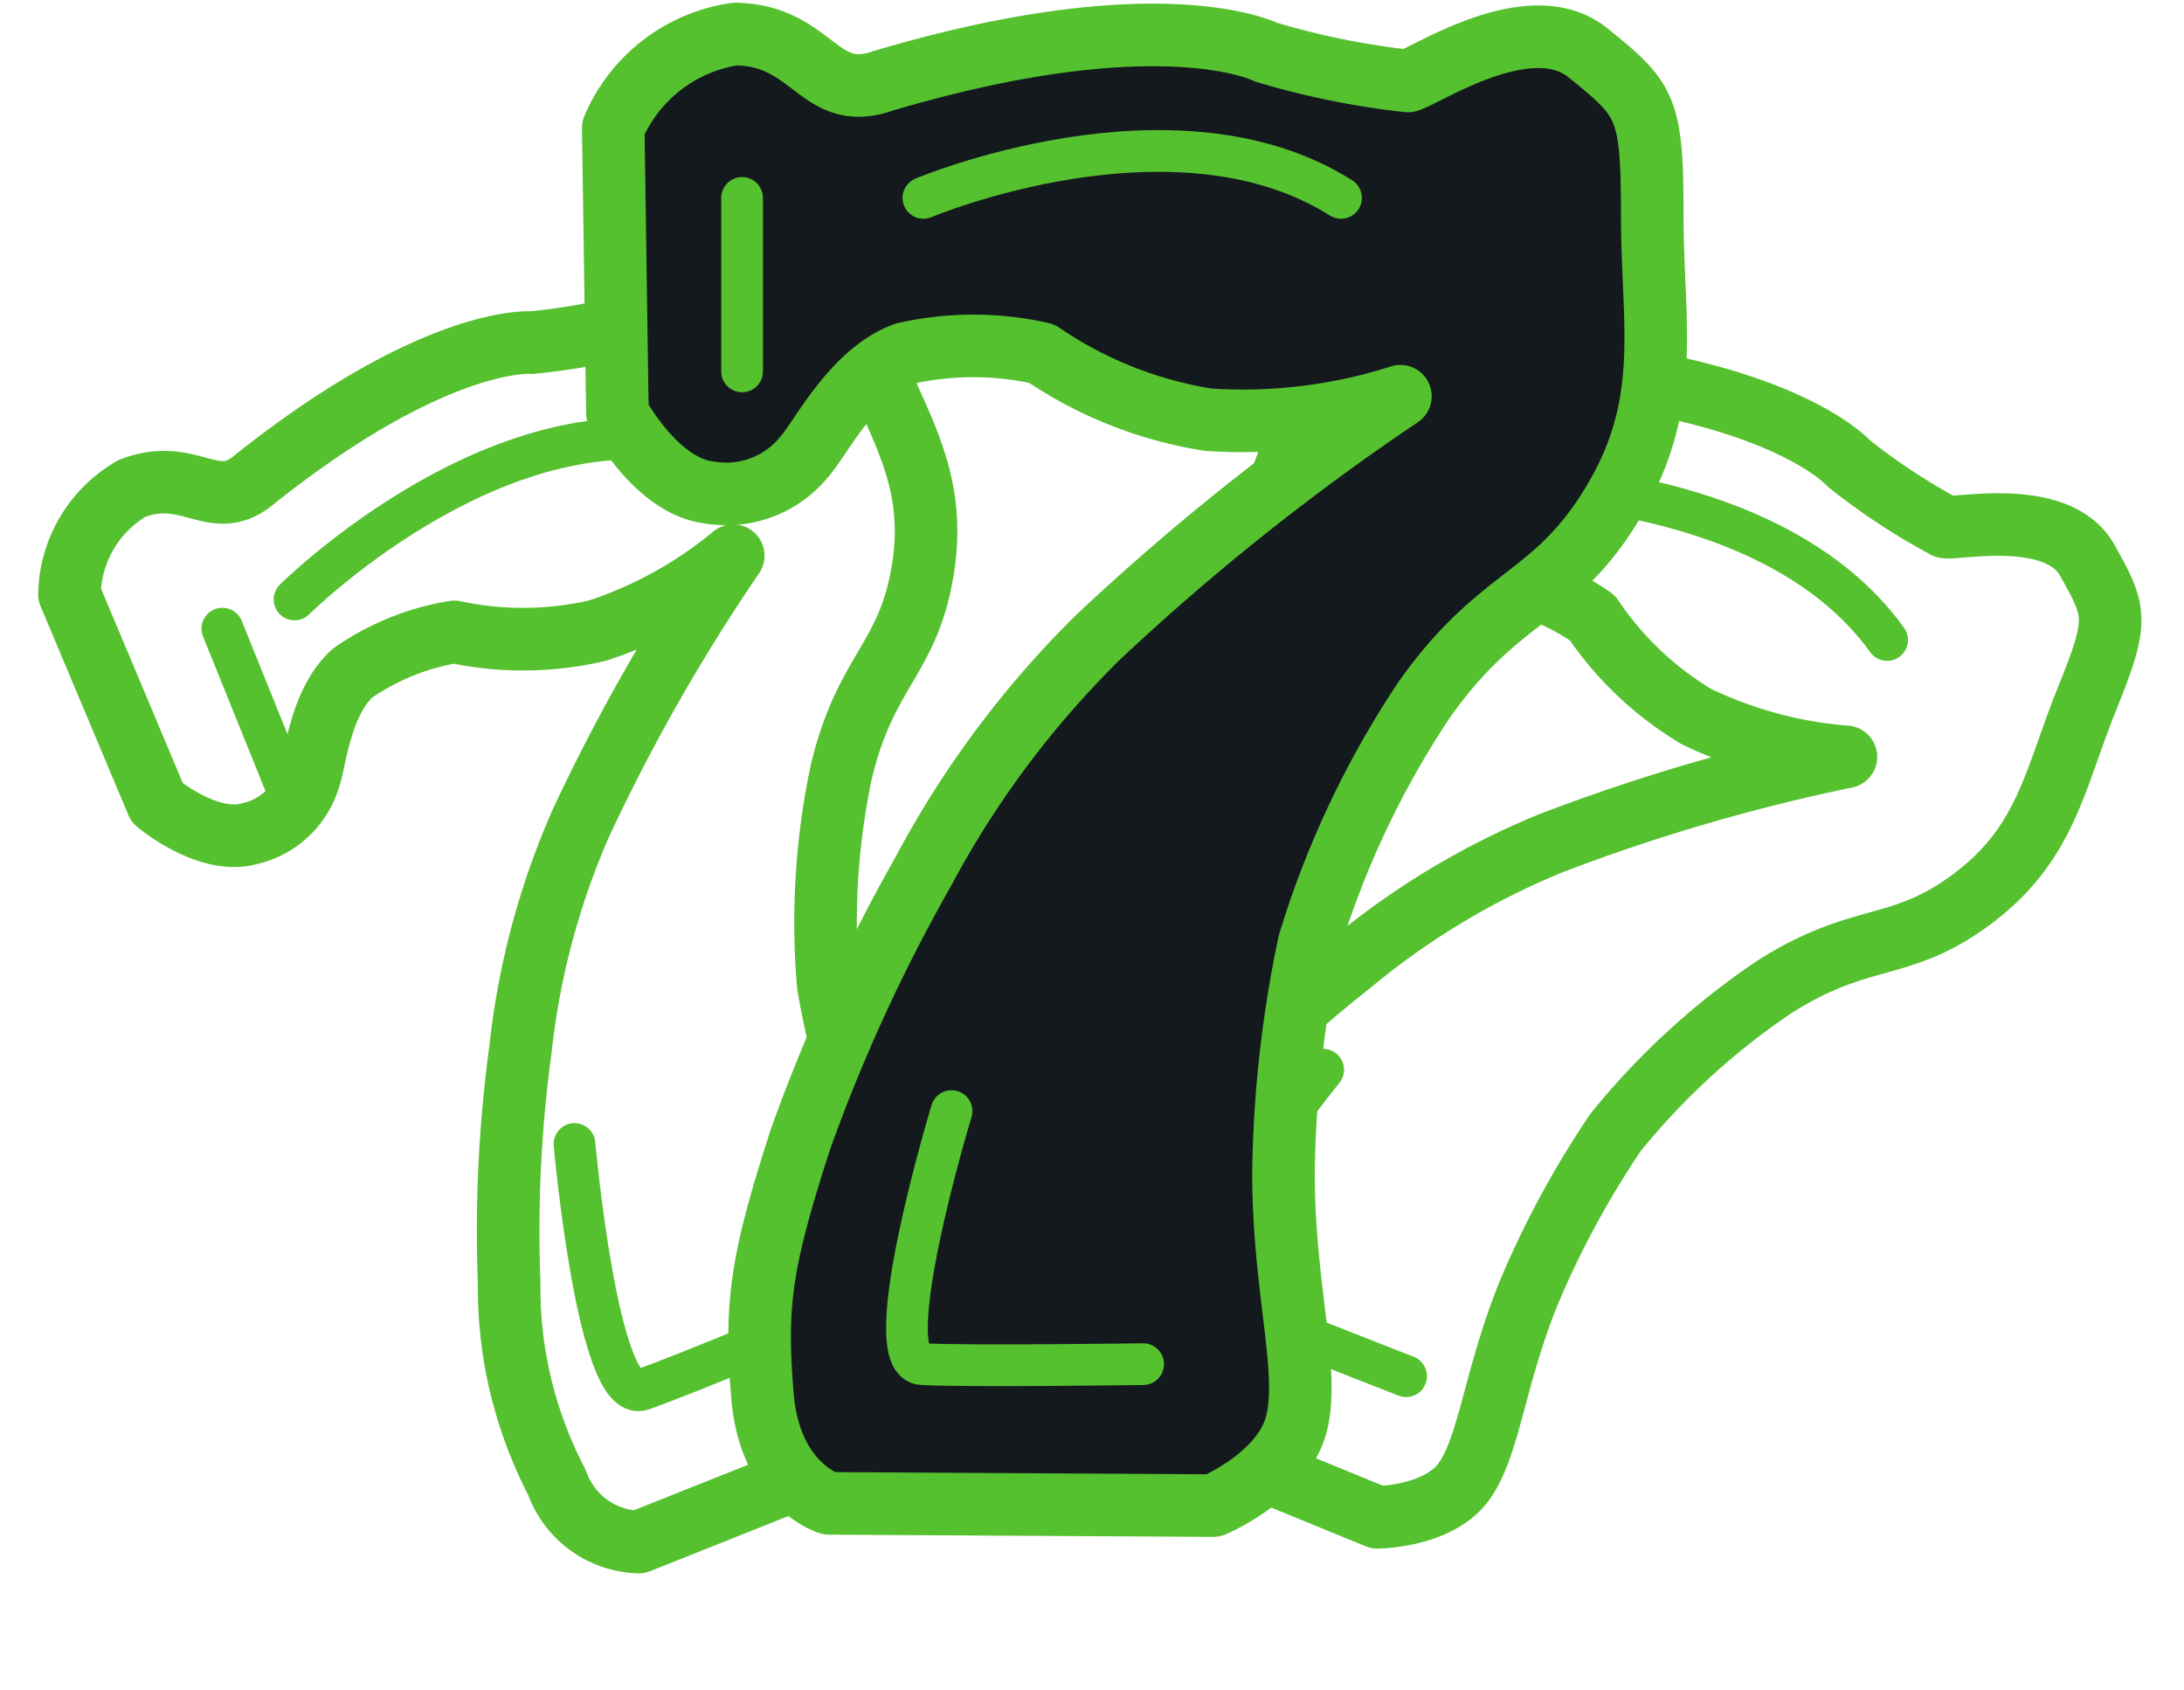 <svg xmlns="http://www.w3.org/2000/svg" width="52.359" height="40.515" viewBox="0 0 52.359 40.515">
  <g id="_777_games_icon" data-name="777 games icon" transform="translate(-787.814 -1348.433)">
    <g id="Group_117" data-name="Group 117" transform="translate(788.809 1361.016) rotate(-22)">
      <path id="Path_46" data-name="Path 46" d="M5.163.894C3.933,1.316,3.839.021,2.338,0A3,3,0,0,0,0,1.788L.077,7.213S.814,8.6,1.832,8.724a1.932,1.932,0,0,0,1.831-.681c.313-.341.928-1.6,1.93-1.961a5.965,5.965,0,0,1,2.622,0,7.871,7.871,0,0,0,3.2,1.259A10.016,10.016,0,0,0,15.1,6.894a45.535,45.535,0,0,0-5.788,4.575,18.378,18.378,0,0,0-3.369,4.477,32.272,32.272,0,0,0-2.354,5.1,10.07,10.07,0,0,0-.728,4.854,2.145,2.145,0,0,0,1.283,2.064L11.516,28s1.353-.558,1.6-1.575-.254-2.557-.254-4.766a22.3,22.3,0,0,1,.492-4.359,17.437,17.437,0,0,1,2.2-4.62c1.466-2.068,2.51-1.9,3.644-3.787s.74-3.377.74-5.446S19.814,1.253,18.7.359,15.6.8,15.247.894A15.466,15.466,0,0,1,12.524.346S10.5-.681,5.163.894Z" transform="translate(0 0)" fill="none" stroke="#55c12f" stroke-linejoin="round" stroke-width="1.5"/>
      <line id="Line_16" data-name="Line 16" y2="4.158" transform="translate(3.09 3.927)" fill="none" stroke="#55c12f" stroke-linecap="round" stroke-width="1"/>
      <path id="Path_47" data-name="Path 47" d="M0,1.125s6.007-2.531,10.011,0" transform="translate(4.956 2.802)" fill="none" stroke="#55c12f" stroke-linecap="round" stroke-width="1"/>
      <path id="Path_48" data-name="Path 48" d="M1.069,0S-.756,6.006.363,6.065s5.3,0,5.3,0" transform="translate(5.221 18.542)" fill="none" stroke="#55c12f" stroke-linecap="round" stroke-linejoin="round" stroke-width="1"/>
    </g>
    <g id="Group_118" data-name="Group 118" transform="translate(820.65 1354.524) rotate(22)">
      <path id="Path_46-2" data-name="Path 46" d="M5.163.894C3.933,1.316,3.839.021,2.338,0A3,3,0,0,0,0,1.788L.077,7.213S.814,8.6,1.832,8.724a1.932,1.932,0,0,0,1.831-.681c.313-.341.928-1.6,1.93-1.961a5.965,5.965,0,0,1,2.622,0,7.871,7.871,0,0,0,3.2,1.259A10.016,10.016,0,0,0,15.1,6.894a45.535,45.535,0,0,0-5.788,4.575,18.378,18.378,0,0,0-3.369,4.477,32.272,32.272,0,0,0-2.354,5.1,10.07,10.07,0,0,0-.728,4.854,2.145,2.145,0,0,0,1.283,2.064L11.516,28s1.353-.558,1.6-1.575-.254-2.557-.254-4.766a22.3,22.3,0,0,1,.492-4.359,17.437,17.437,0,0,1,2.2-4.62c1.466-2.068,2.51-1.9,3.644-3.787s.74-3.377.74-5.446S19.814,1.253,18.7.359,15.6.8,15.247.894A15.466,15.466,0,0,1,12.524.346S10.5-.681,5.163.894Z" transform="translate(0 0)" fill="none" stroke="#55c12f" stroke-linejoin="round" stroke-width="1.5"/>
      <line id="Line_16-2" data-name="Line 16" y2="4.158" transform="translate(3.09 3.927)" fill="none" stroke="#55c12f" stroke-linecap="round" stroke-width="1"/>
      <path id="Path_47-2" data-name="Path 47" d="M0,1.125s6.007-2.531,10.011,0" transform="translate(4.956 2.802)" fill="none" stroke="#55c12f" stroke-linecap="round" stroke-width="1"/>
      <path id="Path_48-2" data-name="Path 48" d="M1.069,0S-.756,6.006.363,6.065s5.3,0,5.3,0" transform="translate(5.221 18.542)" fill="none" stroke="#55c12f" stroke-linecap="round" stroke-linejoin="round" stroke-width="1"/>
    </g>
    <g id="Group_119" data-name="Group 119" transform="translate(802.515 1349.25)">
      <path id="Path_46-3" data-name="Path 46" d="M-10067.733,5042.125c-1.538.532-1.656-1.1-3.532-1.126a3.765,3.765,0,0,0-2.922,2.252l.1,6.834s.921,1.744,2.193,1.9a2.406,2.406,0,0,0,2.289-.857c.39-.429,1.159-2.02,2.411-2.471a7.412,7.412,0,0,1,3.278,0,9.788,9.788,0,0,0,4,1.586,12.431,12.431,0,0,0,4.6-.563,57.077,57.077,0,0,0-7.234,5.763,23.147,23.147,0,0,0-4.211,5.64,40.768,40.768,0,0,0-2.942,6.418c-.951,2.944-1.083,3.936-.909,6.114s1.6,2.6,1.6,2.6l9.21.053s1.689-.7,2-1.984-.317-3.221-.317-6a28.344,28.344,0,0,1,.614-5.491,22.065,22.065,0,0,1,2.747-5.82c1.832-2.605,3.137-2.394,4.555-4.771s.925-4.254.925-6.861-.149-2.764-1.538-3.89-3.88.55-4.32.673a19.233,19.233,0,0,1-3.4-.69S-10061.059,5040.142-10067.733,5042.125Z" transform="translate(10074.188 -5041)" fill="#14191e" stroke="#55c12f" stroke-linejoin="round" stroke-width="1.5"/>
      <line id="Line_16-3" data-name="Line 16" y2="4.158" transform="translate(3.09 3.927)" fill="none" stroke="#55c12f" stroke-linecap="round" stroke-width="1"/>
      <path id="Path_47-3" data-name="Path 47" d="M-10053.112,5048.189s6.007-2.531,10.011,0" transform="translate(10060.549 -5044.263)" fill="none" stroke="#55c12f" stroke-linecap="round" stroke-width="1"/>
      <path id="Path_48-3" data-name="Path 48" d="M-10056.907,5102.776s-1.825,6.006-.706,6.065,5.3,0,5.3,0" transform="translate(10065.018 -5076.963)" fill="none" stroke="#55c12f" stroke-linecap="round" stroke-linejoin="round" stroke-width="1"/>
    </g>
  </g>
</svg>
